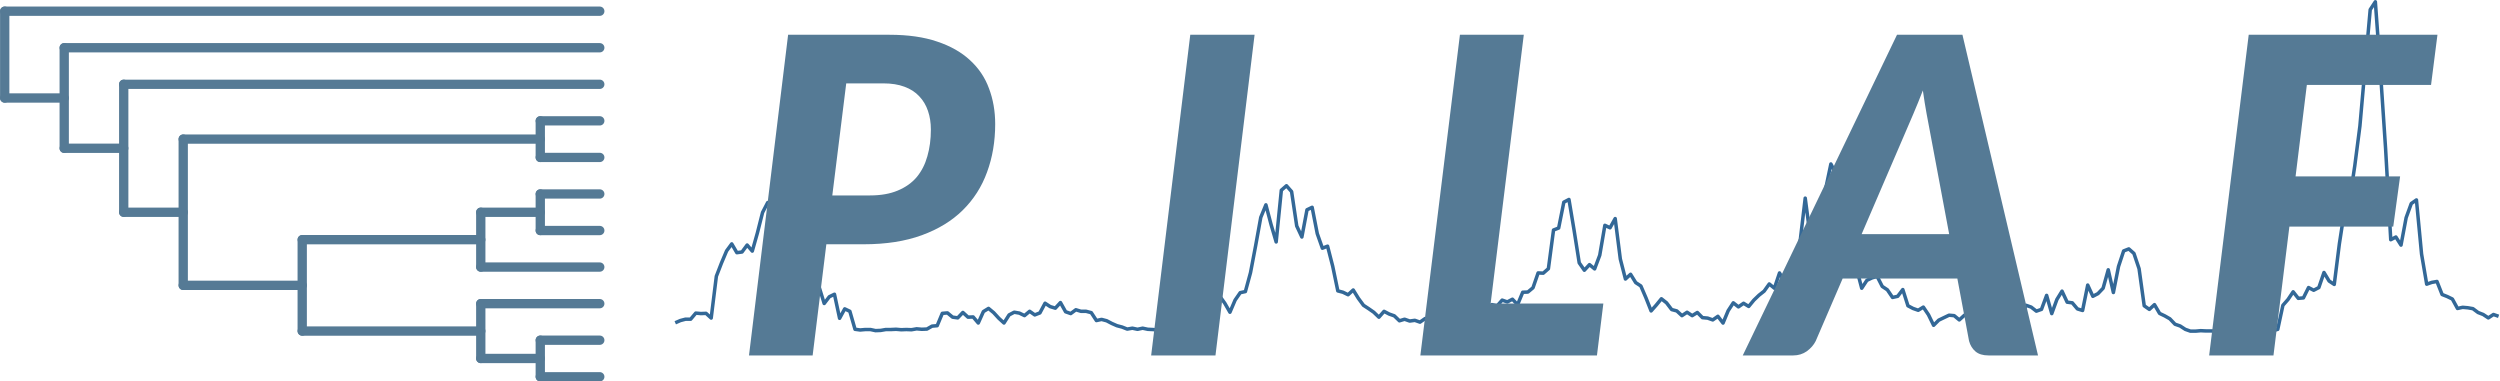 <?xml version="1.0" encoding="UTF-8" standalone="no"?>
<!-- Created with Inkscape (http://www.inkscape.org/) -->

<svg
   xmlns:dc="http://purl.org/dc/elements/1.1/"
   xmlns:cc="http://creativecommons.org/ns#"
   xmlns:rdf="http://www.w3.org/1999/02/22-rdf-syntax-ns#"
   xmlns:svg="http://www.w3.org/2000/svg"
   xmlns="http://www.w3.org/2000/svg"
   xmlns:sodipodi="http://sodipodi.sourceforge.net/DTD/sodipodi-0.dtd"
   xmlns:inkscape="http://www.inkscape.org/namespaces/inkscape"
   width="99.764mm"
   height="15.223mm"
   viewBox="0 0 353.495 53.94"
   id="svg2"
   version="1.1"
   inkscape:version="0.91 r13725"
   sodipodi:docname="logo.svg">
  <defs
     id="defs4">
    <clipPath
       id="clip1">
      <path
         id="path6183"
         d="m 60,59.039 46,0 L 106,61 60,61 Z m 0,0"
         inkscape:connector-curvature="0" />
    </clipPath>
    <clipPath
       id="clip2">
      <path
         id="path6186"
         d="m 60,59.039 2,0 L 62,69 60,69 Z m 0,0"
         inkscape:connector-curvature="0" />
    </clipPath>
    <g
       id="g7117">
      <symbol
         id="glyph0-0"
         overflow="visible"
         style="overflow:visible">
        <path
           id="path7120"
           d="m 0.281,0 0,-6.312 5.016,0 0,6.312 z M 4.5,-0.797 l 0,-4.719 -3.422,0 0,4.719 z m 0,0"
           style="stroke:none"
           inkscape:connector-curvature="0" />
      </symbol>
      <symbol
         id="glyph0-1"
         overflow="visible"
         style="overflow:visible">
        <path
           id="path7123"
           d="m 1.031,-1.438 c 0.02,0.25 0.082,0.449 0.188,0.594 0.195,0.242 0.535,0.359 1.016,0.359 0.281,0 0.531,-0.055 0.75,-0.172 C 3.203,-0.781 3.312,-0.973 3.312,-1.234 3.312,-1.43 3.223,-1.582 3.047,-1.688 2.941,-1.75 2.723,-1.82 2.391,-1.906 L 1.781,-2.062 c -0.398,-0.102 -0.688,-0.211 -0.875,-0.328 -0.336,-0.207 -0.5,-0.5 -0.5,-0.875 0,-0.426 0.156,-0.773 0.469,-1.047 0.32,-0.27 0.742,-0.406 1.266,-0.406 0.695,0 1.195,0.203 1.5,0.609 0.195,0.262 0.289,0.539 0.281,0.828 l -0.719,0 C 3.18,-3.457 3.117,-3.613 3.016,-3.75 2.836,-3.957 2.531,-4.062 2.094,-4.062 c -0.293,0 -0.516,0.059 -0.672,0.172 -0.148,0.117 -0.219,0.262 -0.219,0.438 0,0.199 0.098,0.359 0.297,0.484 0.113,0.074 0.281,0.137 0.5,0.188 l 0.516,0.125 c 0.551,0.137 0.922,0.266 1.109,0.391 0.301,0.199 0.453,0.512 0.453,0.938 0,0.406 -0.156,0.762 -0.469,1.062 -0.305,0.289 -0.777,0.438 -1.422,0.438 -0.68,0 -1.164,-0.152 -1.453,-0.453 C 0.453,-0.594 0.301,-0.977 0.281,-1.438 Z m 1.141,-3.281 z m 0,0"
           style="stroke:none"
           inkscape:connector-curvature="0" />
      </symbol>
      <symbol
         id="glyph0-2"
         overflow="visible"
         style="overflow:visible">
        <path
           id="path7126"
           d="m 1.156,-1.219 c 0,0.219 0.082,0.398 0.25,0.531 0.164,0.125 0.359,0.188 0.578,0.188 0.27,0 0.535,-0.062 0.797,-0.188 0.426,-0.207 0.641,-0.551 0.641,-1.031 l 0,-0.625 c -0.094,0.062 -0.219,0.117 -0.375,0.156 -0.148,0.043 -0.293,0.07 -0.438,0.078 l -0.469,0.062 C 1.867,-2.004 1.66,-1.945 1.516,-1.875 1.273,-1.738 1.156,-1.52 1.156,-1.219 Z m 1.875,-1.562 C 3.207,-2.812 3.328,-2.891 3.391,-3.016 3.422,-3.078 3.438,-3.176 3.438,-3.312 3.438,-3.57 3.344,-3.758 3.156,-3.875 2.969,-4 2.703,-4.062 2.359,-4.062 c -0.406,0 -0.695,0.109 -0.859,0.328 -0.094,0.125 -0.156,0.305 -0.188,0.531 l -0.719,0 C 0.602,-3.766 0.785,-4.156 1.141,-4.375 1.492,-4.602 1.906,-4.719 2.375,-4.719 c 0.539,0 0.977,0.105 1.312,0.312 0.332,0.211 0.5,0.531 0.5,0.969 l 0,2.641 c 0,0.086 0.016,0.152 0.047,0.203 0.039,0.043 0.113,0.062 0.219,0.062 0.031,0 0.066,0 0.109,0 0.039,0 0.086,-0.004 0.141,-0.016 l 0,0.562 c -0.125,0.039 -0.219,0.062 -0.281,0.062 -0.062,0.008 -0.148,0.016 -0.25,0.016 C 3.898,0.094 3.707,0 3.594,-0.188 3.531,-0.281 3.484,-0.422 3.453,-0.609 3.297,-0.398 3.07,-0.219 2.781,-0.062 2.488,0.082 2.16,0.156 1.797,0.156 1.367,0.156 1.02,0.023 0.75,-0.234 0.488,-0.492 0.359,-0.816 0.359,-1.203 0.359,-1.629 0.488,-1.957 0.75,-2.188 1.02,-2.426 1.367,-2.578 1.797,-2.641 Z m -0.641,-1.938 z m 0,0"
           style="stroke:none"
           inkscape:connector-curvature="0" />
      </symbol>
      <symbol
         id="glyph0-3"
         overflow="visible"
         style="overflow:visible">
        <path
           id="path7129"
           d="m 0.562,-4.594 0.766,0 0,0.641 c 0.188,-0.219 0.352,-0.379 0.5,-0.484 0.258,-0.176 0.551,-0.266 0.875,-0.266 0.363,0 0.656,0.09 0.875,0.266 0.125,0.105 0.238,0.258 0.344,0.453 0.176,-0.238 0.379,-0.414 0.609,-0.531 0.227,-0.125 0.488,-0.188 0.781,-0.188 0.613,0 1.035,0.227 1.266,0.672 C 6.691,-3.789 6.75,-3.469 6.75,-3.062 L 6.75,0 5.953,0 l 0,-3.203 c 0,-0.301 -0.078,-0.508 -0.234,-0.625 C 5.57,-3.941 5.383,-4 5.156,-4 4.852,-4 4.594,-3.895 4.375,-3.688 4.156,-3.488 4.047,-3.148 4.047,-2.672 l 0,2.672 -0.781,0 0,-3 c 0,-0.312 -0.039,-0.539 -0.109,-0.688 C 3.039,-3.895 2.82,-4 2.5,-4 2.207,-4 1.941,-3.883 1.703,-3.656 1.461,-3.438 1.344,-3.031 1.344,-2.438 L 1.344,0 0.562,0 Z m 0,0"
           style="stroke:none"
           inkscape:connector-curvature="0" />
      </symbol>
      <symbol
         id="glyph0-4"
         overflow="visible"
         style="overflow:visible">
        <path
           id="path7132"
           d="m 2.516,-0.516 c 0.352,0 0.648,-0.148 0.891,-0.453 0.238,-0.301 0.359,-0.754 0.359,-1.359 0,-0.363 -0.055,-0.676 -0.156,-0.938 -0.199,-0.508 -0.562,-0.766 -1.094,-0.766 -0.543,0 -0.914,0.266 -1.109,0.797 -0.105,0.293 -0.156,0.656 -0.156,1.094 0,0.355 0.051,0.656 0.156,0.906 0.195,0.48 0.566,0.719 1.109,0.719 z M 0.5,-4.578 l 0.766,0 0,0.609 c 0.145,-0.207 0.312,-0.367 0.5,-0.484 0.258,-0.176 0.566,-0.266 0.922,-0.266 0.52,0 0.961,0.203 1.328,0.609 0.363,0.398 0.547,0.965 0.547,1.703 0,1.012 -0.266,1.73 -0.797,2.156 -0.336,0.27 -0.719,0.406 -1.156,0.406 -0.344,0 -0.637,-0.078 -0.875,-0.234 -0.137,-0.082 -0.289,-0.227 -0.453,-0.438 l 0,2.344 -0.781,0 z m 0,0"
           style="stroke:none"
           inkscape:connector-curvature="0" />
      </symbol>
      <symbol
         id="glyph0-5"
         overflow="visible"
         style="overflow:visible">
        <path
           id="path7135"
           d="m 0.594,-6.312 0.766,0 0,6.312 -0.766,0 z m 0,0"
           style="stroke:none"
           inkscape:connector-curvature="0" />
      </symbol>
      <symbol
         id="glyph0-6"
         overflow="visible"
         style="overflow:visible">
        <path
           id="path7138"
           d="m 0.562,-4.578 0.797,0 L 1.359,0 0.562,0 Z m 0,-1.734 0.797,0 0,0.875 -0.797,0 z m 0,0"
           style="stroke:none"
           inkscape:connector-curvature="0" />
      </symbol>
      <symbol
         id="glyph0-7"
         overflow="visible"
         style="overflow:visible">
        <path
           id="path7141"
           d="m 0.562,-4.594 0.734,0 0,0.641 c 0.219,-0.258 0.445,-0.445 0.688,-0.562 0.25,-0.125 0.523,-0.188 0.828,-0.188 0.645,0 1.082,0.23 1.312,0.688 0.125,0.25 0.188,0.605 0.188,1.062 L 4.312,0 3.531,0 l 0,-2.906 c 0,-0.27 -0.043,-0.492 -0.125,-0.672 C 3.27,-3.859 3.02,-4 2.656,-4 c -0.18,0 -0.328,0.016 -0.453,0.047 -0.211,0.062 -0.391,0.188 -0.547,0.375 -0.137,0.156 -0.227,0.32 -0.266,0.484 -0.031,0.156 -0.047,0.387 -0.047,0.688 L 1.344,0 0.562,0 Z m 1.828,-0.125 z m 0,0"
           style="stroke:none"
           inkscape:connector-curvature="0" />
      </symbol>
      <symbol
         id="glyph0-8"
         overflow="visible"
         style="overflow:visible">
        <path
           id="path7144"
           d="m 2.188,-4.688 c 0.363,0 0.68,0.09 0.953,0.266 0.145,0.105 0.289,0.25 0.438,0.438 l 0,-0.578 0.719,0 0,4.188 c 0,0.582 -0.09,1.047 -0.266,1.391 -0.312,0.625 -0.918,0.938 -1.812,0.938 -0.492,0 -0.906,-0.117 -1.25,-0.344 -0.336,-0.219 -0.523,-0.562 -0.562,-1.031 l 0.781,0 C 1.227,0.773 1.301,0.93 1.406,1.047 1.582,1.223 1.859,1.312 2.234,1.312 c 0.594,0 0.984,-0.215 1.172,-0.641 0.102,-0.242 0.148,-0.676 0.141,-1.312 -0.156,0.242 -0.344,0.418 -0.562,0.531 C 2.773,0.004 2.488,0.062 2.125,0.062 c -0.492,0 -0.922,-0.176 -1.297,-0.531 -0.375,-0.352 -0.562,-0.941 -0.562,-1.766 0,-0.77 0.188,-1.367 0.562,-1.797 0.375,-0.438 0.828,-0.656 1.359,-0.656 z m 1.391,2.375 c 0,-0.57 -0.121,-0.992 -0.359,-1.266 C 2.988,-3.859 2.691,-4 2.328,-4 1.785,-4 1.414,-3.742 1.219,-3.234 c -0.105,0.273 -0.156,0.625 -0.156,1.062 0,0.523 0.102,0.918 0.312,1.188 0.207,0.273 0.488,0.406 0.844,0.406 0.551,0 0.941,-0.25 1.172,-0.75 0.125,-0.281 0.188,-0.609 0.188,-0.984 z M 2.281,-4.719 Z m 0,0"
           style="stroke:none"
           inkscape:connector-curvature="0" />
      </symbol>
      <symbol
         id="glyph0-9"
         overflow="visible"
         style="overflow:visible">
        <path
           id="path7147"
           d=""
           style="stroke:none"
           inkscape:connector-curvature="0" />
      </symbol>
      <symbol
         id="glyph0-10"
         overflow="visible"
         style="overflow:visible">
        <path
           id="path7150"
           d="m 2.484,-4.703 c 0.32,0 0.633,0.078 0.938,0.234 0.312,0.148 0.547,0.344 0.703,0.594 0.156,0.23 0.258,0.5 0.312,0.812 0.051,0.211 0.078,0.547 0.078,1.016 l -3.375,0 c 0.008,0.461 0.117,0.836 0.328,1.125 C 1.676,-0.641 1.992,-0.5 2.422,-0.5 c 0.406,0 0.727,-0.133 0.969,-0.406 C 3.523,-1.062 3.625,-1.238 3.688,-1.438 l 0.766,0 C 4.43,-1.27 4.363,-1.082 4.25,-0.875 4.133,-0.664 4.004,-0.5 3.859,-0.375 3.629,-0.145 3.344,0.008 3,0.094 2.812,0.133 2.598,0.156 2.359,0.156 c -0.574,0 -1.059,-0.207 -1.453,-0.625 -0.398,-0.414 -0.594,-1 -0.594,-1.75 0,-0.727 0.195,-1.32 0.594,-1.781 0.406,-0.469 0.93,-0.703 1.578,-0.703 z m 1.234,2.031 C 3.688,-3.004 3.613,-3.27 3.5,-3.469 c -0.219,-0.375 -0.574,-0.562 -1.062,-0.562 -0.355,0 -0.652,0.133 -0.891,0.391 -0.242,0.25 -0.371,0.574 -0.391,0.969 z M 2.406,-4.719 Z m 0,0"
           style="stroke:none"
           inkscape:connector-curvature="0" />
      </symbol>
      <symbol
         id="glyph0-11"
         overflow="visible"
         style="overflow:visible">
        <path
           id="path7153"
           d="m 0.938,-4.594 1.234,3.734 1.281,-3.734 0.844,0 L 2.562,0 1.75,0 0.047,-4.594 Z m 0,0"
           style="stroke:none"
           inkscape:connector-curvature="0" />
      </symbol>
      <symbol
         id="glyph0-12"
         overflow="visible"
         style="overflow:visible">
        <path
           id="path7156"
           d="m 0.719,-5.891 0.781,0 0,1.297 0.734,0 0,0.625 -0.734,0 0,3 c 0,0.168 0.055,0.277 0.172,0.328 0.051,0.031 0.148,0.047 0.297,0.047 0.031,0 0.066,0 0.109,0 0.051,0 0.102,-0.004 0.156,-0.016 L 2.234,0 C 2.148,0.02 2.055,0.035 1.953,0.047 1.859,0.066 1.758,0.078 1.656,0.078 c -0.367,0 -0.617,-0.094 -0.75,-0.281 -0.125,-0.188 -0.188,-0.426 -0.188,-0.719 l 0,-3.047 -0.625,0 0,-0.625 0.625,0 z m 0,0"
           style="stroke:none"
           inkscape:connector-curvature="0" />
      </symbol>
      <symbol
         id="glyph0-13"
         overflow="visible"
         style="overflow:visible">
        <path
           id="path7159"
           d="m 2.344,-4.734 c 0.52,0 0.941,0.125 1.266,0.375 0.32,0.25 0.516,0.688 0.578,1.312 l -0.75,0 c -0.043,-0.289 -0.148,-0.531 -0.312,-0.719 -0.168,-0.188 -0.43,-0.281 -0.781,-0.281 -0.492,0 -0.844,0.246 -1.062,0.734 -0.137,0.305 -0.203,0.684 -0.203,1.141 0,0.469 0.094,0.859 0.281,1.172 0.195,0.312 0.508,0.469 0.938,0.469 0.312,0 0.562,-0.094 0.75,-0.281 0.188,-0.195 0.316,-0.469 0.391,-0.812 l 0.75,0 C 4.102,-1.02 3.891,-0.57 3.547,-0.281 3.203,0 2.766,0.141 2.234,0.141 c -0.605,0 -1.09,-0.219 -1.453,-0.656 -0.355,-0.445 -0.531,-1 -0.531,-1.656 0,-0.812 0.195,-1.441 0.594,-1.891 0.395,-0.445 0.895,-0.672 1.5,-0.672 z m -0.125,0.016 z m 0,0"
           style="stroke:none"
           inkscape:connector-curvature="0" />
      </symbol>
      <symbol
         id="glyph0-14"
         overflow="visible"
         style="overflow:visible">
        <path
           id="path7162"
           d="M 2.391,-0.5 C 2.898,-0.5 3.25,-0.691 3.438,-1.078 3.633,-1.461 3.734,-1.895 3.734,-2.375 3.734,-2.801 3.664,-3.148 3.531,-3.422 3.312,-3.848 2.938,-4.062 2.406,-4.062 c -0.48,0 -0.828,0.184 -1.047,0.547 -0.211,0.355 -0.312,0.789 -0.312,1.297 0,0.492 0.102,0.902 0.312,1.234 C 1.578,-0.66 1.922,-0.5 2.391,-0.5 Z m 0.031,-4.234 c 0.594,0 1.094,0.199 1.5,0.594 0.414,0.398 0.625,0.98 0.625,1.75 0,0.742 -0.184,1.355 -0.547,1.844 -0.367,0.48 -0.93,0.719 -1.688,0.719 -0.625,0 -1.125,-0.211 -1.5,-0.641 C 0.438,-0.895 0.25,-1.473 0.25,-2.203 c 0,-0.77 0.195,-1.383 0.594,-1.844 0.395,-0.457 0.922,-0.688 1.578,-0.688 z m -0.031,0.016 z m 0,0"
           style="stroke:none"
           inkscape:connector-curvature="0" />
      </symbol>
      <symbol
         id="glyph0-15"
         overflow="visible"
         style="overflow:visible">
        <path
           id="path7165"
           d="m 1.344,-4.594 0,3.047 c 0,0.242 0.035,0.434 0.109,0.578 0.133,0.273 0.391,0.406 0.766,0.406 0.539,0 0.906,-0.238 1.094,-0.719 0.113,-0.258 0.172,-0.613 0.172,-1.062 l 0,-2.25 0.766,0 L 4.25,0 3.516,0 3.531,-0.672 c -0.105,0.168 -0.23,0.312 -0.375,0.438 C 2.863,0.004 2.504,0.125 2.078,0.125 1.422,0.125 0.977,-0.094 0.75,-0.531 0.613,-0.77 0.547,-1.082 0.547,-1.469 l 0,-3.125 z m 1.062,-0.125 z m 0,0"
           style="stroke:none"
           inkscape:connector-curvature="0" />
      </symbol>
      <symbol
         id="glyph0-16"
         overflow="visible"
         style="overflow:visible">
        <path
           id="path7168"
           d="m 0.859,-6.312 0.875,0 0,6.312 -0.875,0 z m 0,0"
           style="stroke:none"
           inkscape:connector-curvature="0" />
      </symbol>
      <symbol
         id="glyph0-17"
         overflow="visible"
         style="overflow:visible">
        <path
           id="path7171"
           d="m 0.672,-6.312 0.859,0 0,5.562 3.188,0 0,0.75 -4.047,0 z m 0,0"
           style="stroke:none"
           inkscape:connector-curvature="0" />
      </symbol>
      <symbol
         id="glyph0-18"
         overflow="visible"
         style="overflow:visible">
        <path
           id="path7174"
           d="m 0.281,0 c 0.02,-0.531 0.125,-0.988 0.312,-1.375 0.195,-0.395 0.57,-0.754 1.125,-1.078 l 0.828,-0.469 c 0.363,-0.219 0.617,-0.406 0.766,-0.562 0.238,-0.227 0.359,-0.5 0.359,-0.812 0,-0.352 -0.109,-0.633 -0.328,-0.844 -0.211,-0.219 -0.496,-0.328 -0.859,-0.328 -0.523,0 -0.887,0.203 -1.094,0.609 -0.105,0.211 -0.164,0.508 -0.172,0.891 l -0.797,0 C 0.43,-4.5 0.531,-4.938 0.719,-5.281 1.051,-5.875 1.645,-6.172 2.5,-6.172 c 0.695,0 1.207,0.195 1.531,0.578 0.332,0.375 0.5,0.797 0.5,1.266 0,0.492 -0.18,0.914 -0.531,1.266 -0.199,0.199 -0.559,0.445 -1.078,0.734 L 2.344,-2 c -0.281,0.156 -0.508,0.305 -0.672,0.438 -0.281,0.25 -0.461,0.527 -0.531,0.828 l 3.359,0 L 4.5,0 Z m 0,0"
           style="stroke:none"
           inkscape:connector-curvature="0" />
      </symbol>
      <symbol
         id="glyph0-19"
         overflow="visible"
         style="overflow:visible">
        <path
           id="path7177"
           d="m 2.375,-6.156 c 0.801,0 1.379,0.328 1.734,0.984 0.27,0.512 0.406,1.211 0.406,2.094 0,0.836 -0.125,1.523 -0.375,2.062 -0.355,0.793 -0.945,1.188 -1.766,1.188 -0.742,0 -1.293,-0.32 -1.656,-0.969 -0.293,-0.531 -0.438,-1.25 -0.438,-2.156 C 0.281,-3.648 0.367,-4.25 0.547,-4.75 0.879,-5.688 1.488,-6.156 2.375,-6.156 Z m 0,5.625 c 0.395,0 0.711,-0.176 0.953,-0.531 0.238,-0.363 0.359,-1.023 0.359,-1.984 0,-0.707 -0.09,-1.285 -0.266,-1.734 -0.168,-0.445 -0.5,-0.672 -1,-0.672 -0.449,0 -0.781,0.215 -1,0.641 -0.211,0.43 -0.312,1.059 -0.312,1.891 0,0.625 0.066,1.133 0.203,1.516 0.207,0.586 0.562,0.875 1.062,0.875 z m 0,0"
           style="stroke:none"
           inkscape:connector-curvature="0" />
      </symbol>
      <symbol
         id="glyph0-20"
         overflow="visible"
         style="overflow:visible">
        <path
           id="path7180"
           d="m 0.844,-4.359 0,-0.594 C 1.395,-5.004 1.781,-5.094 2,-5.219 2.227,-5.344 2.395,-5.645 2.5,-6.125 l 0.609,0 0,6.125 -0.812,0 0,-4.359 z m 0,0"
           style="stroke:none"
           inkscape:connector-curvature="0" />
      </symbol>
      <symbol
         id="glyph0-21"
         overflow="visible"
         style="overflow:visible">
        <path
           id="path7183"
           d="m 4.594,-6.047 0,0.672 C 4.395,-5.176 4.129,-4.836 3.797,-4.359 3.473,-3.891 3.188,-3.379 2.938,-2.828 2.688,-2.297 2.5,-1.812 2.375,-1.375 2.289,-1.082 2.18,-0.625 2.047,0 l -0.844,0 c 0.188,-1.176 0.613,-2.344 1.281,-3.5 0.395,-0.688 0.805,-1.273 1.234,-1.766 l -3.391,0 0,-0.781 z m 0,0"
           style="stroke:none"
           inkscape:connector-curvature="0" />
      </symbol>
      <symbol
         id="glyph0-22"
         overflow="visible"
         style="overflow:visible">
        <path
           id="path7186"
           d="m 0.359,-2.844 2.156,0 0,0.797 -2.156,0 z m 0,0"
           style="stroke:none"
           inkscape:connector-curvature="0" />
      </symbol>
      <symbol
         id="glyph0-23"
         overflow="visible"
         style="overflow:visible">
        <path
           id="path7189"
           d="m 2.281,0.172 c -0.73,0 -1.262,-0.195 -1.594,-0.594 -0.324,-0.406 -0.484,-0.895 -0.484,-1.469 l 0.812,0 c 0.031,0.398 0.102,0.688 0.219,0.875 0.207,0.324 0.57,0.484 1.094,0.484 0.406,0 0.727,-0.109 0.969,-0.328 0.25,-0.219 0.375,-0.5 0.375,-0.844 0,-0.426 -0.133,-0.723 -0.391,-0.891 -0.25,-0.164 -0.609,-0.25 -1.078,-0.25 -0.055,0 -0.105,0 -0.156,0 -0.055,0 -0.105,0 -0.156,0 l 0,-0.672 c 0.082,0 0.148,0.008 0.203,0.016 0.051,0 0.109,0 0.172,0 0.289,0 0.531,-0.047 0.719,-0.141 C 3.305,-3.797 3.469,-4.082 3.469,-4.5 c 0,-0.301 -0.109,-0.535 -0.328,-0.703 -0.219,-0.164 -0.469,-0.25 -0.75,-0.25 -0.523,0 -0.883,0.172 -1.078,0.516 C 1.207,-4.75 1.145,-4.477 1.125,-4.125 l -0.766,0 c 0,-0.457 0.094,-0.848 0.281,-1.172 0.312,-0.57 0.863,-0.859 1.656,-0.859 0.633,0 1.125,0.141 1.469,0.422 0.344,0.273 0.516,0.672 0.516,1.203 0,0.387 -0.105,0.695 -0.312,0.922 -0.125,0.148 -0.289,0.262 -0.484,0.344 0.32,0.094 0.57,0.266 0.75,0.516 0.188,0.25 0.281,0.559 0.281,0.922 0,0.594 -0.199,1.078 -0.594,1.453 C 3.535,-0.008 2.988,0.172 2.281,0.172 Z m 0,0"
           style="stroke:none"
           inkscape:connector-curvature="0" />
      </symbol>
      <symbol
         id="glyph0-24"
         overflow="visible"
         style="overflow:visible">
        <path
           id="path7192"
           d="m 1.094,-1.562 c 0.039,0.438 0.242,0.742 0.609,0.906 0.176,0.086 0.391,0.125 0.641,0.125 0.457,0 0.797,-0.145 1.016,-0.438 C 3.578,-1.258 3.688,-1.582 3.688,-1.938 3.688,-2.363 3.555,-2.691 3.297,-2.922 3.035,-3.16 2.719,-3.281 2.344,-3.281 c -0.262,0 -0.492,0.055 -0.688,0.156 -0.188,0.105 -0.352,0.246 -0.484,0.422 L 0.5,-2.734 l 0.469,-3.312 3.203,0 0,0.75 -2.609,0 -0.266,1.703 c 0.133,-0.102 0.27,-0.18 0.406,-0.234 0.227,-0.102 0.492,-0.156 0.797,-0.156 0.562,0 1.035,0.184 1.422,0.547 0.395,0.367 0.594,0.828 0.594,1.391 0,0.586 -0.184,1.102 -0.547,1.547 -0.355,0.438 -0.922,0.656 -1.703,0.656 -0.512,0 -0.961,-0.141 -1.344,-0.422 -0.375,-0.281 -0.59,-0.711 -0.641,-1.297 z m 0,0"
           style="stroke:none"
           inkscape:connector-curvature="0" />
      </symbol>
      <symbol
         id="glyph0-25"
         overflow="visible"
         style="overflow:visible">
        <path
           id="path7195"
           d="m 2.906,-2.172 0,-2.797 -1.969,2.797 z M 2.922,0 l 0,-1.5 -2.703,0 0,-0.766 2.828,-3.906 0.641,0 0,4 0.906,0 0,0.672 -0.906,0 0,1.5 z m 0,0"
           style="stroke:none"
           inkscape:connector-curvature="0" />
      </symbol>
      <symbol
         id="glyph0-26"
         overflow="visible"
         style="overflow:visible">
        <path
           id="path7198"
           d="m 1.172,-1.484 c 0.02,0.43 0.18,0.727 0.484,0.891 0.164,0.086 0.344,0.125 0.531,0.125 0.375,0 0.691,-0.148 0.953,-0.453 0.258,-0.312 0.441,-0.941 0.547,-1.891 -0.168,0.273 -0.383,0.465 -0.641,0.578 -0.25,0.105 -0.523,0.156 -0.812,0.156 -0.594,0 -1.062,-0.18 -1.406,-0.547 C 0.484,-2.988 0.312,-3.461 0.312,-4.047 c 0,-0.562 0.164,-1.051 0.5,-1.469 0.344,-0.426 0.848,-0.641 1.516,-0.641 0.895,0 1.516,0.402 1.859,1.203 0.188,0.449 0.281,1.008 0.281,1.672 0,0.75 -0.117,1.418 -0.344,2 -0.375,0.969 -1.012,1.453 -1.906,1.453 -0.594,0 -1.047,-0.156 -1.359,-0.469 -0.312,-0.312 -0.469,-0.707 -0.469,-1.188 z M 2.344,-2.75 c 0.301,0 0.578,-0.098 0.828,-0.297 0.258,-0.207 0.391,-0.562 0.391,-1.062 0,-0.457 -0.117,-0.797 -0.344,-1.016 -0.23,-0.219 -0.523,-0.328 -0.875,-0.328 -0.375,0 -0.68,0.133 -0.906,0.391 -0.219,0.25 -0.328,0.586 -0.328,1 0,0.406 0.098,0.73 0.297,0.969 0.195,0.23 0.508,0.344 0.938,0.344 z m 0,0"
           style="stroke:none"
           inkscape:connector-curvature="0" />
      </symbol>
      <symbol
         id="glyph1-0"
         overflow="visible"
         style="overflow:visible">
        <path
           id="path7201"
           d="m 0.359,0 0,-7.891 6.266,0 L 6.625,0 Z M 5.625,-0.984 l 0,-5.922 -4.281,0 0,5.922 z m 0,0"
           style="stroke:none"
           inkscape:connector-curvature="0" />
      </symbol>
      <symbol
         id="glyph1-1"
         overflow="visible"
         style="overflow:visible">
        <path
           id="path7204"
           d="m 6.578,-7.891 0,0.938 -2.656,0 0,6.953 -1.078,0 0,-6.953 -2.672,0 0,-0.938 z m 0,0"
           style="stroke:none"
           inkscape:connector-curvature="0" />
      </symbol>
      <symbol
         id="glyph1-2"
         overflow="visible"
         style="overflow:visible">
        <path
           id="path7207"
           d="m 0.703,-5.719 0.984,0 0,5.719 -0.984,0 z m 0,-2.172 0.984,0 0,1.094 -0.984,0 z m 0,0"
           style="stroke:none"
           inkscape:connector-curvature="0" />
      </symbol>
      <symbol
         id="glyph1-3"
         overflow="visible"
         style="overflow:visible">
        <path
           id="path7210"
           d="m 0.703,-5.75 0.969,0 0,0.812 C 1.898,-5.219 2.102,-5.422 2.281,-5.547 2.602,-5.766 2.969,-5.875 3.375,-5.875 c 0.457,0 0.828,0.109 1.109,0.328 0.156,0.137 0.297,0.328 0.422,0.578 0.219,-0.312 0.473,-0.539 0.766,-0.688 0.289,-0.145 0.613,-0.219 0.969,-0.219 0.77,0 1.297,0.277 1.578,0.828 0.156,0.305 0.234,0.711 0.234,1.219 L 8.453,0 7.438,0 l 0,-4 c 0,-0.383 -0.094,-0.645 -0.281,-0.781 C 6.969,-4.926 6.734,-5 6.453,-5 6.078,-5 5.75,-4.867 5.469,-4.609 5.195,-4.359 5.062,-3.938 5.062,-3.344 l 0,3.344 -0.984,0 0,-3.75 c 0,-0.395 -0.047,-0.68 -0.141,-0.859 -0.148,-0.27 -0.418,-0.406 -0.812,-0.406 -0.367,0 -0.699,0.148 -1,0.438 -0.305,0.281 -0.453,0.793 -0.453,1.531 l 0,3.047 -0.969,0 z m 0,0"
           style="stroke:none"
           inkscape:connector-curvature="0" />
      </symbol>
      <symbol
         id="glyph1-4"
         overflow="visible"
         style="overflow:visible">
        <path
           id="path7213"
           d="m 3.109,-5.875 c 0.406,0 0.797,0.094 1.172,0.281 0.383,0.188 0.68,0.438 0.891,0.75 0.188,0.281 0.312,0.621 0.375,1.016 0.062,0.262 0.094,0.684 0.094,1.266 l -4.219,0 c 0.02,0.586 0.156,1.055 0.406,1.406 0.258,0.344 0.66,0.516 1.203,0.516 0.508,0 0.914,-0.164 1.219,-0.5 0.164,-0.188 0.285,-0.41 0.359,-0.672 l 0.953,0 C 5.531,-1.594 5.441,-1.352 5.297,-1.094 5.16,-0.832 5.004,-0.625 4.828,-0.469 4.535,-0.176 4.176,0.02 3.75,0.125 3.508,0.176 3.242,0.203 2.953,0.203 c -0.719,0 -1.328,-0.258 -1.828,-0.781 -0.492,-0.52 -0.734,-1.25 -0.734,-2.188 0,-0.926 0.25,-1.676 0.75,-2.25 0.5,-0.57 1.156,-0.859 1.969,-0.859 z m 1.531,2.547 C 4.609,-3.754 4.52,-4.094 4.375,-4.344 4.102,-4.801 3.66,-5.031 3.047,-5.031 c -0.449,0 -0.824,0.164 -1.125,0.484 -0.293,0.312 -0.449,0.719 -0.469,1.219 z m -1.625,-2.562 z m 0,0"
           style="stroke:none"
           inkscape:connector-curvature="0" />
      </symbol>
      <symbol
         id="glyph1-5"
         overflow="visible"
         style="overflow:visible">
        <path
           id="path7216"
           d=""
           style="stroke:none"
           inkscape:connector-curvature="0" />
      </symbol>
      <symbol
         id="glyph1-6"
         overflow="visible"
         style="overflow:visible">
        <path
           id="path7219"
           d="m 0.906,-7.359 0.969,0 0,1.609 0.922,0 0,0.781 -0.922,0 0,3.766 c 0,0.199 0.066,0.328 0.203,0.391 0.082,0.043 0.207,0.062 0.375,0.062 0.051,0 0.102,0 0.156,0 0.051,0 0.113,-0.004 0.188,-0.016 L 2.797,0 C 2.68,0.031 2.562,0.051 2.438,0.062 2.32,0.082 2.195,0.094 2.062,0.094 1.613,0.094 1.305,-0.02 1.141,-0.25 0.984,-0.488 0.906,-0.789 0.906,-1.156 l 0,-3.812 -0.781,0 0,-0.781 0.781,0 z m 0,0"
           style="stroke:none"
           inkscape:connector-curvature="0" />
      </symbol>
      <symbol
         id="glyph1-7"
         overflow="visible"
         style="overflow:visible">
        <path
           id="path7222"
           d="m 2.984,-0.625 c 0.645,0 1.086,-0.238 1.328,-0.719 0.238,-0.488 0.359,-1.031 0.359,-1.625 0,-0.539 -0.09,-0.977 -0.266,-1.312 C 4.133,-4.812 3.664,-5.078 3,-5.078 c -0.594,0 -1.027,0.23 -1.297,0.688 -0.262,0.449 -0.391,0.992 -0.391,1.625 0,0.617 0.129,1.125 0.391,1.531 0.27,0.406 0.695,0.609 1.281,0.609 z M 3.031,-5.922 c 0.738,0 1.363,0.25 1.875,0.75 C 5.414,-4.68 5.672,-3.957 5.672,-3 5.672,-2.07 5.445,-1.305 5,-0.703 4.551,-0.098 3.852,0.203 2.906,0.203 2.113,0.203 1.484,-0.062 1.016,-0.594 0.547,-1.125 0.312,-1.844 0.312,-2.75 c 0,-0.969 0.242,-1.738 0.734,-2.312 0.488,-0.57 1.148,-0.859 1.984,-0.859 z M 3,-5.891 Z m 0,0"
           style="stroke:none"
           inkscape:connector-curvature="0" />
      </symbol>
      <symbol
         id="glyph1-8"
         overflow="visible"
         style="overflow:visible">
        <path
           id="path7225"
           d="m 3.141,-0.656 c 0.445,0 0.816,-0.188 1.109,-0.562 0.301,-0.375 0.453,-0.938 0.453,-1.688 0,-0.457 -0.062,-0.852 -0.188,-1.188 -0.25,-0.633 -0.711,-0.953 -1.375,-0.953 -0.68,0 -1.137,0.336 -1.375,1 -0.137,0.367 -0.203,0.824 -0.203,1.375 0,0.438 0.066,0.812 0.203,1.125 0.25,0.594 0.707,0.891 1.375,0.891 z m -2.5,-5.062 0.938,0 0,0.75 c 0.188,-0.258 0.395,-0.457 0.625,-0.594 0.332,-0.219 0.719,-0.328 1.156,-0.328 0.645,0 1.195,0.25 1.656,0.75 0.457,0.5 0.688,1.215 0.688,2.141 0,1.25 -0.328,2.148 -0.984,2.688 -0.418,0.332 -0.902,0.5 -1.453,0.5 -0.438,0 -0.805,-0.094 -1.094,-0.281 C 2.004,-0.195 1.812,-0.379 1.594,-0.641 l 0,2.938 -0.953,0 z m 0,0"
           style="stroke:none"
           inkscape:connector-curvature="0" />
      </symbol>
      <symbol
         id="glyph1-9"
         overflow="visible"
         style="overflow:visible">
        <path
           id="path7228"
           d="m 0.734,-5.75 0.922,0 0,0.984 c 0.07,-0.188 0.254,-0.414 0.547,-0.688 C 2.492,-5.734 2.832,-5.875 3.219,-5.875 c 0.02,0 0.051,0 0.094,0 0.039,0 0.113,0.008 0.219,0.016 l 0,1.031 C 3.477,-4.836 3.426,-4.844 3.375,-4.844 3.32,-4.852 3.27,-4.859 3.219,-4.859 c -0.492,0 -0.867,0.156 -1.125,0.469 -0.262,0.312 -0.391,0.672 -0.391,1.078 l 0,3.312 -0.969,0 z m 0,0"
           style="stroke:none"
           inkscape:connector-curvature="0" />
      </symbol>
      <symbol
         id="glyph1-10"
         overflow="visible"
         style="overflow:visible">
        <path
           id="path7231"
           d="m 1.281,-1.812 c 0.031,0.324 0.113,0.574 0.25,0.75 0.238,0.312 0.66,0.469 1.266,0.469 0.352,0 0.664,-0.078 0.938,-0.234 0.27,-0.156 0.406,-0.395 0.406,-0.719 0,-0.25 -0.109,-0.438 -0.328,-0.562 -0.137,-0.082 -0.414,-0.176 -0.828,-0.281 l -0.766,-0.188 c -0.492,-0.125 -0.852,-0.258 -1.078,-0.406 -0.418,-0.27 -0.625,-0.633 -0.625,-1.094 0,-0.539 0.191,-0.977 0.578,-1.312 0.395,-0.344 0.926,-0.516 1.594,-0.516 0.863,0 1.488,0.258 1.875,0.766 0.238,0.324 0.352,0.672 0.344,1.047 L 4,-4.094 C 3.977,-4.312 3.898,-4.508 3.766,-4.688 3.547,-4.945 3.16,-5.078 2.609,-5.078 c -0.367,0 -0.641,0.074 -0.828,0.219 C 1.594,-4.723 1.5,-4.539 1.5,-4.312 c 0,0.25 0.125,0.449 0.375,0.594 0.133,0.094 0.344,0.18 0.625,0.25 l 0.641,0.156 c 0.695,0.168 1.16,0.328 1.391,0.484 0.383,0.25 0.578,0.637 0.578,1.156 0,0.523 -0.199,0.969 -0.594,1.344 C 4.129,0.035 3.539,0.219 2.75,0.219 1.895,0.219 1.285,0.023 0.922,-0.359 0.566,-0.754 0.379,-1.238 0.359,-1.812 Z m 1.438,-4.078 z m 0,0"
           style="stroke:none"
           inkscape:connector-curvature="0" />
      </symbol>
      <symbol
         id="glyph1-11"
         overflow="visible"
         style="overflow:visible">
        <path
           id="path7234"
           d="m 0.703,-5.75 0.922,0 0,0.812 C 1.895,-5.27 2.18,-5.508 2.484,-5.656 2.797,-5.801 3.133,-5.875 3.5,-5.875 c 0.82,0 1.375,0.281 1.656,0.844 0.156,0.312 0.234,0.762 0.234,1.344 l 0,3.688 -0.969,0 0,-3.625 c 0,-0.352 -0.055,-0.633 -0.156,-0.844 -0.18,-0.363 -0.492,-0.547 -0.938,-0.547 -0.23,0 -0.418,0.027 -0.562,0.078 C 2.492,-4.863 2.258,-4.707 2.062,-4.469 1.906,-4.281 1.801,-4.082 1.75,-3.875 1.695,-3.676 1.672,-3.391 1.672,-3.016 l 0,3.016 -0.969,0 z m 2.281,-0.141 z m 0,0"
           style="stroke:none"
           inkscape:connector-curvature="0" />
      </symbol>
      <symbol
         id="glyph1-12"
         overflow="visible"
         style="overflow:visible">
        <path
           id="path7237"
           d="m 3.25,-8.016 c -0.562,1.094 -0.93,1.898 -1.094,2.406 -0.25,0.781 -0.375,1.688 -0.375,2.719 0,1.043 0.145,1.992 0.438,2.844 C 2.395,0.484 2.742,1.25 3.266,2.25 L 2.625,2.25 C 2.102,1.426 1.781,0.898 1.656,0.672 1.531,0.453 1.391,0.148 1.234,-0.234 1.035,-0.766 0.898,-1.332 0.828,-1.938 0.785,-2.25 0.766,-2.547 0.766,-2.828 c 0,-1.062 0.164,-2.004 0.5,-2.828 0.207,-0.531 0.645,-1.316 1.312,-2.359 z m 0,0"
           style="stroke:none"
           inkscape:connector-curvature="0" />
      </symbol>
      <symbol
         id="glyph1-13"
         overflow="visible"
         style="overflow:visible">
        <path
           id="path7240"
           d="m 1.156,-5.75 1.109,4.531 1.125,-4.531 1.078,0 1.125,4.5 1.172,-4.5 0.969,0 L 6.062,0 5.062,0 3.891,-4.453 2.766,0 1.75,0 0.094,-5.75 Z m 0,0"
           style="stroke:none"
           inkscape:connector-curvature="0" />
      </symbol>
      <symbol
         id="glyph1-14"
         overflow="visible"
         style="overflow:visible">
        <path
           id="path7243"
           d="m 0.688,-7.891 0.922,0 0,4.578 2.484,-2.438 1.234,0 L 3.125,-3.594 5.453,0 4.219,0 2.422,-2.906 l -0.812,0.75 0,2.156 L 0.688,0 Z m 0,0"
           style="stroke:none"
           inkscape:connector-curvature="0" />
      </symbol>
      <symbol
         id="glyph1-15"
         overflow="visible"
         style="overflow:visible">
        <path
           id="path7246"
           d="m 0.375,2.25 c 0.57,-1.117 0.941,-1.93 1.109,-2.438 0.25,-0.77 0.375,-1.672 0.375,-2.703 0,-1.031 -0.148,-1.977 -0.438,-2.844 -0.18,-0.531 -0.531,-1.289 -1.062,-2.281 l 0.656,0 c 0.551,0.875 0.883,1.418 1,1.625 0.113,0.211 0.238,0.496 0.375,0.859 0.176,0.449 0.301,0.891 0.375,1.328 0.07,0.43 0.109,0.844 0.109,1.25 0,1.062 -0.168,2.012 -0.5,2.844 C 2.156,0.422 1.711,1.207 1.047,2.25 Z m 0,0"
           style="stroke:none"
           inkscape:connector-curvature="0" />
      </symbol>
    </g>
    <clipPath
       id="clip1-3">
      <path
         id="path7249"
         d="M 29.988,23.07 293,23.07 293,65 29.988,65 Z m 0,0"
         inkscape:connector-curvature="0" />
    </clipPath>
    <clipPath
       id="clip2-5">
      <path
         id="path7252"
         d="M 29.988,100.859 293,100.859 293,142 29.988,142 Z m 0,0"
         inkscape:connector-curvature="0" />
    </clipPath>
    <clipPath
       id="clip3">
      <path
         id="path7255"
         d="M 29.988,178.648 293,178.648 293,220 29.988,220 Z m 0,0"
         inkscape:connector-curvature="0" />
    </clipPath>
    <clipPath
       id="clip1-7">
      <path
         id="path9139"
         d="m 60,59.039 46,0 L 106,61 60,61 Z m 0,0"
         inkscape:connector-curvature="0" />
    </clipPath>
    <clipPath
       id="clip2-1">
      <path
         id="path9142"
         d="m 60,59.039 2,0 L 62,69 60,69 Z m 0,0"
         inkscape:connector-curvature="0" />
    </clipPath>
  </defs>
  <sodipodi:namedview
     id="base"
     pagecolor="#ffffff"
     bordercolor="#666666"
     borderopacity="1.0"
     inkscape:pageopacity="0.0"
     inkscape:pageshadow="2"
     inkscape:zoom="0.98994949"
     inkscape:cx="74.780059"
     inkscape:cy="99.33527"
     inkscape:document-units="px"
     inkscape:current-layer="layer1"
     showgrid="false"
     fit-margin-top="0"
     fit-margin-left="0"
     fit-margin-right="0"
     fit-margin-bottom="0"
     inkscape:window-width="1440"
     inkscape:window-height="855"
     inkscape:window-x="0"
     inkscape:window-y="1"
     inkscape:window-maximized="1" />
  <g
     inkscape:label="Layer 1"
     inkscape:groupmode="layer"
     id="layer1"
     transform="translate(-177.361,-414.859)">
    <rect
       style="fill:none;fill-rule:evenodd;stroke:none;stroke-width:0.634px;stroke-linecap:butt;stroke-linejoin:miter;stroke-opacity:1"
       id="rect3356"
       width="374.879"
       height="116.607"
       x="-223.377"
       y="592.046" />
    <path
       id="path7274"
       d="m 272.84,460.501 0.726,-0.318 0.726,-0.191 0.726,0 0.726,-0.86 0.726,0.064 0.726,-0.029 0.726,0.664 0.73,-5.906 0.726,-1.876 0.726,-1.715 0.726,-0.987 0.726,1.241 0.726,-0.098 0.726,-0.982 0.726,0.855 0.726,-2.57 0.73,-2.892 0.726,-1.397 0.726,1.114 0.726,3.713 0.726,2.926 0.726,0.474 0.726,-0.826 0.726,2.702 0.726,0.381 0.73,-0.288 0.726,0.479 0.726,1.236 0.726,2.355 0.726,-0.953 0.726,-0.352 0.726,3.4 0.726,-1.334 0.726,0.347 0.73,2.54 0.726,0.098 0.726,-0.063 0.726,0 0.726,0.156 0.726,-0.029 0.726,-0.127 0.726,0 0.726,-0.034 0.73,0.063 0.726,-0.029 0.726,0.029 0.726,-0.127 0.726,0.063 0.726,-0.029 0.726,-0.415 0.726,-0.063 0.726,-1.744 0.726,-0.063 0.73,0.601 0.726,0.098 0.726,-0.762 0.726,0.664 0.726,-0.029 0.726,0.855 0.726,-1.617 0.726,-0.445 0.726,0.601 0.73,0.796 0.726,0.664 0.726,-1.143 0.726,-0.381 0.726,0.127 0.726,0.352 0.726,-0.606 0.726,0.508 0.726,-0.283 0.73,-1.368 0.726,0.479 0.726,0.22 0.726,-0.791 0.726,1.299 0.726,0.254 0.726,-0.537 0.726,0.22 0.726,0 0.73,0.191 0.726,1.114 0.726,-0.161 0.726,0.191 0.726,0.381 0.726,0.318 0.726,0.191 0.726,0.288 0.726,-0.127 0.73,0.156 0.726,-0.156 0.726,0.156 0.726,0.034 0.726,0.064 0.726,-0.127 0.726,0.127 0.726,-0.064 0.726,0.093 0.726,-0.093 0.73,-0.034 0.726,-0.22 0.726,0.191 0.726,-0.479 0.726,-0.762 0.726,-1.461 0.726,-1.969 0.726,1.016 0.726,1.27 0.73,-1.715 0.726,-1.05 0.726,-0.156 0.726,-2.667 0.726,-3.815 0.726,-4.001 0.726,-1.778 0.726,2.765 0.726,2.477 0.73,-7.308 0.726,-0.635 0.726,0.826 0.726,4.861 0.726,1.558 0.726,-3.845 0.726,-0.352 0.726,3.718 0.726,2.066 0.73,-0.288 0.726,2.829 0.726,3.493 0.726,0.191 0.726,0.352 0.726,-0.669 0.726,1.177 0.726,0.987 0.726,0.474 0.73,0.508 0.726,0.699 0.726,-0.826 0.726,0.381 0.726,0.254 0.726,0.699 0.726,-0.22 0.726,0.254 0.726,-0.098 0.726,0.254 0.73,-0.508 0.726,0.826 0.726,-0.318 0.726,0.415 0.726,-0.225 0.726,0.034 0.726,0.22 0.726,-0.127 0.726,0.034 0.73,0.156 0.726,-2.032 0.726,0.225 0.726,-0.127 0.726,-1.05 0.726,0.191 0.726,-0.826 0.726,0.254 0.726,-0.381 0.73,0.762 0.726,-1.749 0.726,-0.029 0.726,-0.606 0.726,-2.096 0.726,0.034 0.726,-0.635 0.726,-5.467 0.726,-0.283 0.73,-3.654 0.726,-0.381 0.726,4.353 0.726,4.607 0.726,1.045 0.726,-0.791 0.726,0.601 0.726,-1.935 0.726,-4.226 0.73,0.347 0.726,-1.299 0.726,5.716 0.726,2.829 0.726,-0.669 0.726,1.177 0.726,0.474 0.726,1.685 0.726,1.842 0.73,-0.826 0.726,-0.889 0.726,0.572 0.726,0.953 0.726,0.191 0.726,0.669 0.726,-0.479 0.726,0.479 0.726,-0.445 0.726,0.728 0.73,0.064 0.726,0.254 0.726,-0.508 0.726,0.953 0.726,-1.744 0.726,-1.114 0.726,0.572 0.726,-0.508 0.726,0.445 0.73,-0.889 0.726,-0.699 0.726,-0.572 0.726,-1.016 0.726,0.601 0.726,-2.159 0.726,1.304 0.726,-1.304 0.726,-0.254 0.73,-4.162 0.726,-6.16 0.726,5.525 0.726,1.524 0.726,-4.954 1.452,-6.927 0.726,1.402 0.726,1.08 0.73,8.354 0.726,3.112 0.726,0.86 0.726,2.76 0.726,-1.109 0.726,-0.352 0.726,-0.22 0.726,1.426 0.726,0.479 0.73,1.08 0.726,-0.161 0.726,-0.953 0.726,2.291 0.726,0.381 0.726,0.254 0.726,-0.445 0.726,1.08 0.726,1.49 0.726,-0.728 0.73,-0.352 0.726,-0.347 0.726,0.063 0.726,0.601 0.726,-0.664 0.726,-0.318 0.726,0.029 0.726,0.889 0.726,-1.143 0.73,1.207 0.726,0.288 0.726,-1.368 0.726,0.415 0.726,1.524 0.726,-1.495 0.726,0.254 0.726,-1.681 0.726,0.254 0.73,0.572 0.726,-0.254 0.726,-1.974 0.726,2.575 0.726,-1.998 0.726,-1.177 0.726,1.558 0.726,0.093 0.726,0.86 0.73,0.22 0.726,-3.591 0.726,1.588 0.726,-0.381 0.726,-0.762 0.726,-2.604 0.726,3.21 0.726,-3.683 0.726,-2.193 0.73,-0.288 0.726,0.64 0.726,2.159 0.726,5.242 0.726,0.508 0.726,-0.669 0.726,1.241 0.726,0.347 0.726,0.415 0.726,0.762 0.73,0.254 0.726,0.474 0.726,0.254 0.726,0 0.726,-0.064 0.726,0.034 0.726,0 0.726,0.029 0.726,-0.063 0.73,0.063 0.726,0 0.726,-0.063 0.726,0.063 0.726,-0.093 0.726,0.063 0.726,0.029 0.726,-0.093 0.726,-0.191 0.73,0.22 0.726,-0.191 0.726,-3.395 0.726,-0.826 0.726,-1.085 0.726,0.923 0.726,-0.063 0.726,-1.461 0.726,0.381 0.73,-0.381 0.726,-2.13 0.726,1.207 0.726,0.479 0.726,-5.75 0.726,-4.7 0.726,-1.495 0.726,-4.827 0.726,-5.623 0.73,-8.295 0.726,-8.163 0.726,-1.109 0.726,9.941 0.726,10.865 0.726,12.834 0.726,-0.381 0.726,1.143 0.726,-3.874 0.726,-2.003 0.73,-0.508 0.726,7.655 0.726,4.255 0.726,-0.254 0.726,-0.127 0.726,1.842 0.726,0.288 0.726,0.352 0.726,1.334 0.73,-0.161 0.726,0.063 0.726,0.127 0.726,0.542 0.726,0.283 0.726,0.479 0.726,-0.479 0.726,0.254"
       style="fill:none;stroke:#336897;stroke-width:0.496;stroke-linecap:butt;stroke-linejoin:round;stroke-miterlimit:10;stroke-opacity:1"
       inkscape:connector-curvature="0" />
    <path
       inkscape:connector-curvature="0"
       id="path6430"
       d="m 288.798,419.774 -5.531,45.344 9,0 1.938,-15.719 5.281,0 c 3.146,0 5.885,-0.427 8.219,-1.281 2.333,-0.854 4.26,-2.031 5.781,-3.531 1.542,-1.521 2.688,-3.312 3.438,-5.375 0.771,-2.083 1.156,-4.354 1.156,-6.812 0,-1.812 -0.292,-3.49 -0.875,-5.031 -0.562,-1.542 -1.458,-2.875 -2.688,-4 -1.208,-1.125 -2.75,-2 -4.625,-2.625 -1.875,-0.646 -4.125,-0.969 -6.75,-0.969 l -14.344,0 z m 56.865,0 -5.531,45.344 9.094,0 5.531,-45.344 -9.094,0 z m 38.129,0 -5.594,45.344 24.969,0 0.906,-7.344 -15.938,0 4.688,-38 -9.031,0 z m 61.803,0 -21.812,45.344 7.125,0 c 0.729,0 1.375,-0.198 1.938,-0.594 0.562,-0.417 0.979,-0.896 1.25,-1.438 l 3.812,-8.844 16.219,0 1.656,8.844 c 0.167,0.604 0.469,1.094 0.906,1.469 0.438,0.375 1.052,0.562 1.844,0.562 l 7,0 -10.687,-45.344 -9.25,0 z m 49.73,0 -5.594,45.344 9.094,0 2.25,-18.219 14.687,0 0.969,-7.094 -14.781,0 1.594,-12.938 17.562,0 0.906,-7.094 -26.687,0 z m -198.309,6.875 5.25,0 c 1.146,0 2.135,0.156 2.969,0.469 0.854,0.312 1.552,0.76 2.094,1.344 0.562,0.583 0.979,1.281 1.25,2.094 0.271,0.792 0.406,1.667 0.406,2.625 0,1.375 -0.167,2.635 -0.5,3.781 -0.312,1.125 -0.812,2.104 -1.5,2.938 -0.688,0.812 -1.583,1.448 -2.688,1.906 -1.083,0.458 -2.396,0.688 -3.938,0.688 l -5.312,0 1.969,-15.844 z m 152.234,1 c 0.167,1.188 0.344,2.292 0.531,3.312 0.188,1.021 0.354,1.906 0.5,2.656 l 2.688,14.344 -12.375,0 6.156,-14.312 c 0.333,-0.771 0.719,-1.667 1.156,-2.688 0.438,-1.021 0.885,-2.125 1.344,-3.312 z"
       style="font-style:italic;font-variant:normal;font-weight:800;font-stretch:normal;font-size:62.5px;line-height:125%;font-family:Lato;-inkscape-font-specification:'Lato Ultra-Bold Italic';letter-spacing:20px;word-spacing:0px;fill:#557a95;fill-opacity:1;stroke:none;stroke-width:1px;stroke-linecap:butt;stroke-linejoin:miter;stroke-opacity:1" />
    <path
       inkscape:connector-curvature="0"
       style="fill:none;stroke:#557a95;stroke-width:1.316;stroke-linecap:round;stroke-linejoin:round;stroke-miterlimit:10;stroke-opacity:1"
       d="m 178.028,428.717 8.413,0"
       id="path9147" />
    <path
       inkscape:connector-curvature="0"
       style="fill:none;stroke:#557a95;stroke-width:1.316;stroke-linecap:round;stroke-linejoin:round;stroke-miterlimit:10;stroke-opacity:1"
       d="m 186.441,435.825 8.413,0"
       id="path9149" />
    <path
       inkscape:connector-curvature="0"
       style="fill:none;stroke:#557a95;stroke-width:1.316;stroke-linecap:round;stroke-linejoin:round;stroke-miterlimit:10;stroke-opacity:1"
       d="m 194.855,444.871 8.413,0"
       id="path9151" />
    <path
       inkscape:connector-curvature="0"
       style="fill:none;stroke:#557a95;stroke-width:1.316;stroke-linecap:round;stroke-linejoin:round;stroke-miterlimit:10;stroke-opacity:1"
       d="m 203.268,455.206 16.826,0"
       id="path9153" />
    <path
       inkscape:connector-curvature="0"
       style="fill:none;stroke:#557a95;stroke-width:1.316;stroke-linecap:round;stroke-linejoin:round;stroke-miterlimit:10;stroke-opacity:1"
       d="m 220.094,461.669 25.247,0"
       id="path9155" />
    <path
       inkscape:connector-curvature="0"
       style="fill:none;stroke:#557a95;stroke-width:1.316;stroke-linecap:round;stroke-linejoin:round;stroke-miterlimit:10;stroke-opacity:1"
       d="m 245.341,465.548 8.413,0"
       id="path9157" />
    <path
       inkscape:connector-curvature="0"
       style="fill:none;stroke:#557a95;stroke-width:1.316;stroke-linecap:round;stroke-linejoin:round;stroke-miterlimit:10;stroke-opacity:1"
       d="m 253.755,468.132 8.413,0"
       id="path9159" />
    <path
       inkscape:connector-curvature="0"
       style="fill:none;stroke:#557a95;stroke-width:1.316;stroke-linecap:round;stroke-linejoin:round;stroke-miterlimit:10;stroke-opacity:1"
       d="m 253.755,462.964 8.413,0"
       id="path9161" />
    <path
       inkscape:connector-curvature="0"
       style="fill:none;stroke:#557a95;stroke-width:1.316;stroke-linecap:round;stroke-linejoin:round;stroke-miterlimit:10;stroke-opacity:1"
       d="m 245.341,457.796 16.826,0"
       id="path9163" />
    <path
       inkscape:connector-curvature="0"
       style="fill:none;stroke:#557a95;stroke-width:1.316;stroke-linecap:round;stroke-linejoin:round;stroke-miterlimit:10;stroke-opacity:1"
       d="m 220.094,448.75 25.247,0"
       id="path9165" />
    <path
       inkscape:connector-curvature="0"
       style="fill:none;stroke:#557a95;stroke-width:1.316;stroke-linecap:round;stroke-linejoin:round;stroke-miterlimit:10;stroke-opacity:1"
       d="m 245.341,452.622 16.826,0"
       id="path9167" />
    <path
       inkscape:connector-curvature="0"
       style="fill:none;stroke:#557a95;stroke-width:1.316;stroke-linecap:round;stroke-linejoin:round;stroke-miterlimit:10;stroke-opacity:1"
       d="m 245.341,444.871 8.413,0"
       id="path9169" />
    <path
       inkscape:connector-curvature="0"
       style="fill:none;stroke:#557a95;stroke-width:1.316;stroke-linecap:round;stroke-linejoin:round;stroke-miterlimit:10;stroke-opacity:1"
       d="m 253.755,447.455 8.413,0"
       id="path9171" />
    <path
       inkscape:connector-curvature="0"
       style="fill:none;stroke:#557a95;stroke-width:1.316;stroke-linecap:round;stroke-linejoin:round;stroke-miterlimit:10;stroke-opacity:1"
       d="m 253.755,442.287 8.413,0"
       id="path9173" />
    <path
       inkscape:connector-curvature="0"
       style="fill:none;stroke:#557a95;stroke-width:1.316;stroke-linecap:round;stroke-linejoin:round;stroke-miterlimit:10;stroke-opacity:1"
       d="m 203.268,434.529 50.487,0"
       id="path9175" />
    <path
       inkscape:connector-curvature="0"
       style="fill:none;stroke:#557a95;stroke-width:1.316;stroke-linecap:round;stroke-linejoin:round;stroke-miterlimit:10;stroke-opacity:1"
       d="m 253.755,437.12 8.413,0"
       id="path9177" />
    <path
       inkscape:connector-curvature="0"
       style="fill:none;stroke:#557a95;stroke-width:1.316;stroke-linecap:round;stroke-linejoin:round;stroke-miterlimit:10;stroke-opacity:1"
       d="m 253.755,431.946 8.413,0"
       id="path9179" />
    <path
       inkscape:connector-curvature="0"
       style="fill:none;stroke:#557a95;stroke-width:1.316;stroke-linecap:round;stroke-linejoin:round;stroke-miterlimit:10;stroke-opacity:1"
       d="m 194.855,426.778 67.313,0"
       id="path9181" />
    <path
       inkscape:connector-curvature="0"
       style="fill:none;stroke:#557a95;stroke-width:1.316;stroke-linecap:round;stroke-linejoin:round;stroke-miterlimit:10;stroke-opacity:1"
       d="m 186.441,421.61 75.727,0"
       id="path9183" />
    <path
       id="path9187"
       d="m 178.028,416.443 84.14,0"
       style="clip-rule:nonzero;fill:none;stroke:#557a95;stroke-width:1.316;stroke-linecap:round;stroke-linejoin:round;stroke-miterlimit:10;stroke-opacity:1"
       inkscape:connector-curvature="0" />
    <path
       id="path9191"
       d="m 178.028,428.717 0,-12.275"
       style="clip-rule:nonzero;fill:none;stroke:#557a95;stroke-width:1.316;stroke-linecap:round;stroke-linejoin:round;stroke-miterlimit:10;stroke-opacity:1"
       inkscape:connector-curvature="0" />
    <path
       inkscape:connector-curvature="0"
       style="fill:none;stroke:#557a95;stroke-width:1.316;stroke-linecap:round;stroke-linejoin:round;stroke-miterlimit:10;stroke-opacity:1"
       d="m 186.441,435.825 0,-14.214"
       id="path9193" />
    <path
       inkscape:connector-curvature="0"
       style="fill:none;stroke:#557a95;stroke-width:1.316;stroke-linecap:round;stroke-linejoin:round;stroke-miterlimit:10;stroke-opacity:1"
       d="m 194.855,444.871 0,-18.093"
       id="path9195" />
    <path
       inkscape:connector-curvature="0"
       style="fill:none;stroke:#557a95;stroke-width:1.316;stroke-linecap:round;stroke-linejoin:round;stroke-miterlimit:10;stroke-opacity:1"
       d="m 203.268,455.206 0,-20.677"
       id="path9197" />
    <path
       inkscape:connector-curvature="0"
       style="fill:none;stroke:#557a95;stroke-width:1.316;stroke-linecap:round;stroke-linejoin:round;stroke-miterlimit:10;stroke-opacity:1"
       d="m 220.094,461.669 0,-12.919"
       id="path9199" />
    <path
       inkscape:connector-curvature="0"
       style="fill:none;stroke:#557a95;stroke-width:1.316;stroke-linecap:round;stroke-linejoin:round;stroke-miterlimit:10;stroke-opacity:1"
       d="m 245.341,465.548 0,-7.751"
       id="path9201" />
    <path
       inkscape:connector-curvature="0"
       style="fill:none;stroke:#557a95;stroke-width:1.316;stroke-linecap:round;stroke-linejoin:round;stroke-miterlimit:10;stroke-opacity:1"
       d="m 253.755,468.132 0,-5.168"
       id="path9203" />
    <path
       inkscape:connector-curvature="0"
       style="fill:none;stroke:#557a95;stroke-width:1.316;stroke-linecap:round;stroke-linejoin:round;stroke-miterlimit:10;stroke-opacity:1"
       d="m 245.341,452.622 0,-7.751"
       id="path9205" />
    <path
       inkscape:connector-curvature="0"
       style="fill:none;stroke:#557a95;stroke-width:1.316;stroke-linecap:round;stroke-linejoin:round;stroke-miterlimit:10;stroke-opacity:1"
       d="m 253.755,447.455 0,-5.168"
       id="path9207" />
    <path
       inkscape:connector-curvature="0"
       style="fill:none;stroke:#557a95;stroke-width:1.316;stroke-linecap:round;stroke-linejoin:round;stroke-miterlimit:10;stroke-opacity:1"
       d="m 253.755,437.12 0,-5.174"
       id="path9209" />
  </g>
</svg>
